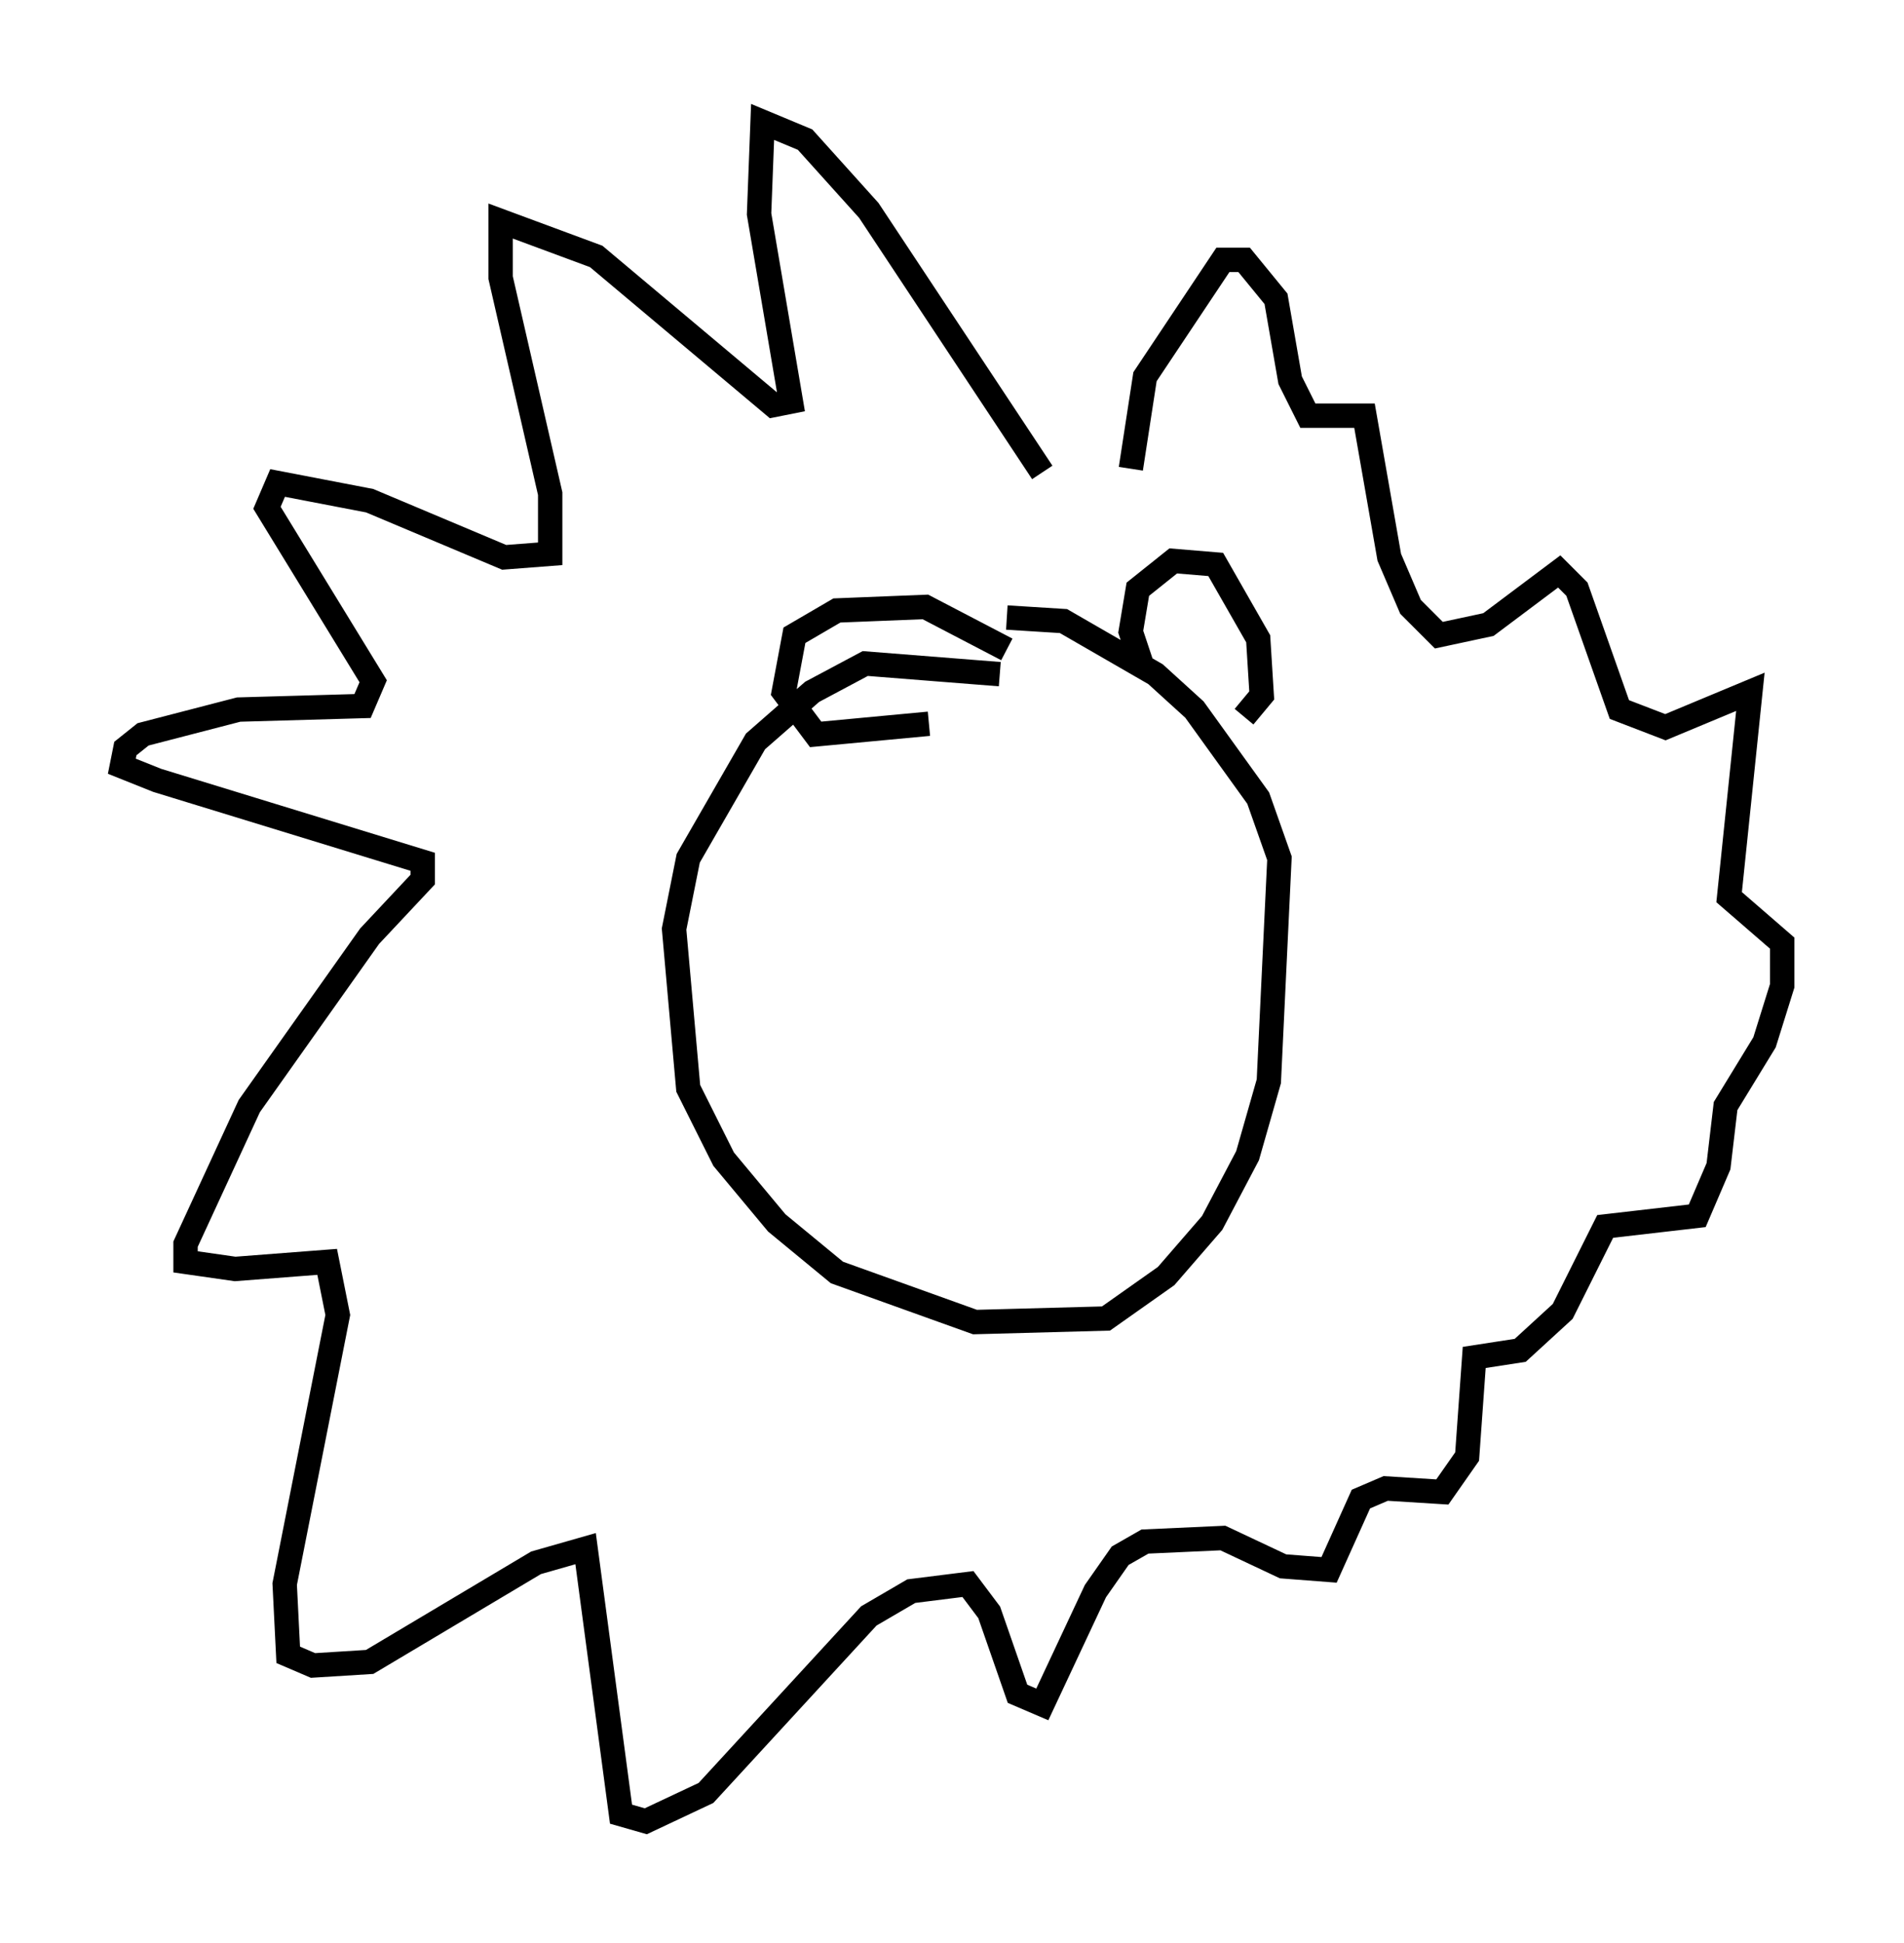 <?xml version="1.0" encoding="utf-8" ?>
<svg baseProfile="full" height="79.721" version="1.1" width="78.123" xmlns="http://www.w3.org/2000/svg" xmlns:ev="http://www.w3.org/2001/xml-events" xmlns:xlink="http://www.w3.org/1999/xlink"><defs /><rect fill="white" height="79.721" width="78.123" x="0" y="0" /><path d="M43.056, 29.112 m-2.034, -1.453 l-5.52, -0.436 -2.179, 1.162 l-2.324, 2.034 -2.76, 4.793 l-0.581, 2.905 0.581, 6.536 l1.453, 2.905 2.179, 2.615 l2.469, 2.034 5.665, 2.034 l5.374, -0.145 2.469, -1.743 l1.888, -2.179 1.453, -2.76 l0.872, -3.05 0.436, -9.151 l-0.872, -2.469 -2.615, -3.631 l-1.598, -1.453 -3.777, -2.179 l-2.324, -0.145 m-3.196, 4.358 l-4.648, 0.436 -1.307, -1.743 l0.436, -2.324 1.743, -1.017 l3.631, -0.145 3.341, 1.743 m5.52, 0.581 l-0.436, -1.307 0.291, -1.743 l1.453, -1.162 1.743, 0.145 l1.743, 3.05 0.145, 2.324 l-0.726, 0.872 m-8.279, -10.022 l-7.117, -10.749 -2.615, -2.905 l-1.743, -0.726 -0.145, 3.777 l1.307, 7.698 -0.726, 0.145 l-7.263, -6.101 -3.922, -1.453 l0.0, 2.324 2.034, 8.86 l0.0, 2.469 -1.888, 0.145 l-5.52, -2.324 -3.777, -0.726 l-0.436, 1.017 4.358, 7.117 l-0.436, 1.017 -5.084, 0.145 l-3.922, 1.017 -0.726, 0.581 l-0.145, 0.726 1.453, 0.581 l10.894, 3.341 0.0, 0.726 l-2.179, 2.324 -4.939, 6.972 l-2.615, 5.665 0.0, 0.726 l2.034, 0.291 3.777, -0.291 l0.436, 2.179 -2.179, 11.039 l0.145, 2.905 1.017, 0.436 l2.324, -0.145 6.827, -4.067 l2.034, -0.581 1.453, 10.894 l1.017, 0.291 2.469, -1.162 l6.682, -7.263 1.743, -1.017 l2.324, -0.291 0.872, 1.162 l1.162, 3.341 1.017, 0.436 l2.179, -4.648 1.017, -1.453 l1.017, -0.581 3.196, -0.145 l2.469, 1.162 1.888, 0.145 l1.307, -2.905 1.017, -0.436 l2.324, 0.145 1.017, -1.453 l0.291, -4.067 1.888, -0.291 l1.743, -1.598 1.743, -3.486 l3.777, -0.436 0.872, -2.034 l0.291, -2.469 1.598, -2.615 l0.726, -2.324 0.0, -1.743 l-2.179, -1.888 0.872, -8.425 l-3.486, 1.453 -1.888, -0.726 l-1.743, -4.939 -0.726, -0.726 l-2.905, 2.179 -2.034, 0.436 l-1.162, -1.162 -0.872, -2.034 l-1.017, -5.81 -2.324, 0.0 l-0.726, -1.453 -0.581, -3.341 l-1.307, -1.598 -0.872, 0.0 l-3.196, 4.793 -0.581, 3.777 " fill="none" stroke="black" stroke-width="1" /></svg>